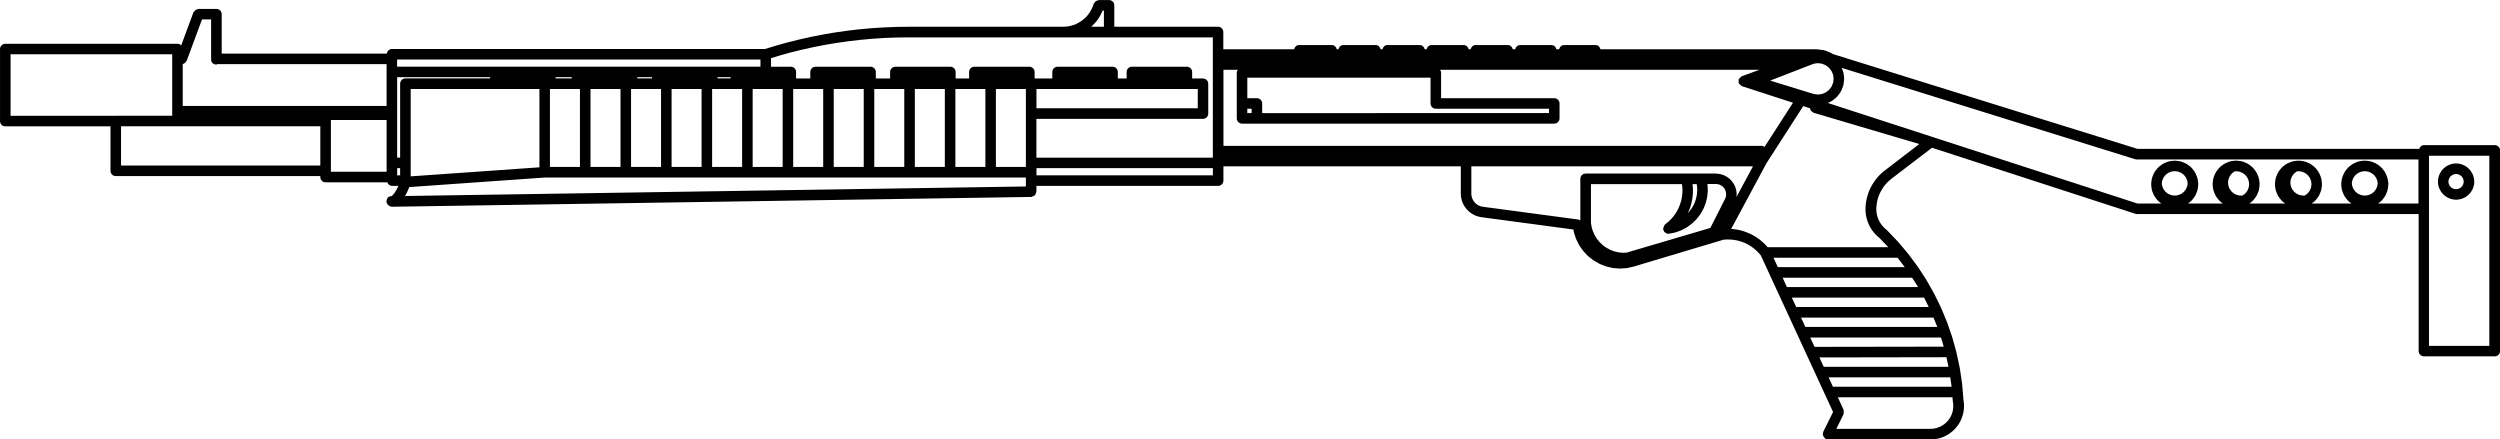 <svg xmlns="http://www.w3.org/2000/svg" xmlns:xlink="http://www.w3.org/1999/xlink" version="1.1" x="0px" y="0px" enable-background="new 0 0 100 100" xml:space="preserve" viewBox="3.56 42.43 94.85 16.67"><path d="M97.416,49.167c-0.001-0.01-0.011-0.015-0.014-0.023c-0.002-0.01,0.004-0.019,0-0.028l-0.05-0.119  c-0.004-0.009-0.015-0.011-0.02-0.019c-0.005-0.008-0.001-0.018-0.007-0.025l-0.078-0.102c-0.006-0.008-0.016-0.007-0.022-0.013  c-0.007-0.007-0.006-0.018-0.014-0.024l-0.102-0.078c-0.008-0.006-0.018-0.002-0.026-0.007c-0.008-0.004-0.01-0.015-0.019-0.019  l-0.118-0.049c-0.009-0.004-0.018,0.002-0.027,0c-0.009-0.002-0.014-0.012-0.023-0.014L96.77,48.63  c-0.01-0.001-0.017,0.007-0.026,0.007c-0.01,0-0.017-0.009-0.026-0.007l-0.127,0.017c-0.01,0.001-0.015,0.011-0.023,0.014  c-0.01,0.002-0.019-0.004-0.027,0l-0.118,0.049c-0.009,0.004-0.011,0.014-0.019,0.019s-0.018,0.001-0.025,0.007l-0.103,0.078  c-0.008,0.006-0.007,0.017-0.014,0.024s-0.019,0.006-0.024,0.014l-0.077,0.102c-0.006,0.007-0.002,0.017-0.007,0.025  c-0.005,0.008-0.015,0.009-0.019,0.018l-0.05,0.119c-0.004,0.01,0.002,0.019,0,0.028c-0.003,0.009-0.013,0.014-0.014,0.023  l-0.017,0.127c-0.001,0.01,0.007,0.017,0.007,0.026s-0.008,0.016-0.007,0.026l0.017,0.127c0.001,0.01,0.011,0.016,0.014,0.025  c0.002,0.009-0.004,0.018,0,0.026l0.05,0.118c0.005,0.01,0.015,0.015,0.021,0.024c0.004,0.006,0.001,0.014,0.005,0.019l0.077,0.102  c0.006,0.007,0.016,0.005,0.022,0.011c0.008,0.008,0.007,0.02,0.016,0.027l0.103,0.078c0.009,0.006,0.02,0.004,0.028,0.009  c0.007,0.004,0.008,0.013,0.016,0.016l0.118,0.049c0.014,0.006,0.027,0.006,0.042,0.008c0.003,0,0.005,0.005,0.009,0.005  l0.127,0.017c0.009,0.001,0.018,0.002,0.026,0.002s0.018-0.001,0.026-0.002l0.127-0.017c0.004,0,0.006-0.005,0.009-0.005  c0.015-0.002,0.028-0.002,0.042-0.008l0.118-0.049c0.008-0.003,0.009-0.012,0.016-0.016c0.01-0.005,0.021-0.003,0.029-0.01  l0.102-0.078c0.009-0.007,0.008-0.019,0.015-0.026c0.006-0.006,0.017-0.003,0.021-0.01l0.078-0.102  c0.004-0.005,0.002-0.013,0.005-0.019c0.007-0.01,0.017-0.015,0.021-0.025l0.05-0.118c0.004-0.009-0.002-0.018,0-0.026  c0.003-0.01,0.013-0.015,0.014-0.025l0.017-0.127c0.001-0.01-0.007-0.017-0.007-0.026s0.008-0.016,0.007-0.026L97.416,49.167z   M97.023,49.393l-0.03,0.072l-0.045,0.058l-0.062,0.047l-0.069,0.029l-0.074,0.01l-0.074-0.01l-0.07-0.029l-0.061-0.046  l-0.045-0.059l-0.03-0.072l-0.01-0.073l0.01-0.073l0.03-0.072l0.045-0.059l0.061-0.046l0.07-0.029l0.074-0.01l0.074,0.01  l0.069,0.029l0.062,0.047l0.045,0.058l0.03,0.072l0.01,0.073L97.023,49.393z"/><path d="M3.761,47.224h3.991v1.687c0,0.11,0.09,0.2,0.2,0.2h7.761v0.036c0,0.11,0.09,0.2,0.2,0.2h2.342  c0.029,0.074,0.088,0.134,0.173,0.134h0.247l-0.027,0.062l-0.041,0.08l-0.046,0.079l-0.035,0.051l-0.046,0.058l-0.032,0.034  l-0.026,0.021l-0.013,0.008h-0.007c-0.111,0.001-0.179,0.092-0.178,0.202c0.002,0.11,0.111,0.198,0.221,0.198  c0.001,0,0.002,0,0.002,0h0.001l24.238-0.372c0.026,0,0.045-0.02,0.068-0.029c0.024-0.011,0.053-0.013,0.07-0.031  c0.02-0.019,0.021-0.048,0.031-0.073c0.009-0.023,0.027-0.041,0.027-0.066v-0.221h6.895c0.11,0,0.2-0.09,0.2-0.2v-0.54h0.741h7.12  h1.145v1.052c0,0.003,0.003,0.005,0.004,0.008c0,0.003-0.003,0.005-0.003,0.008l0.007,0.084c0,0.005,0.006,0.008,0.006,0.013  c0.001,0.004-0.003,0.008-0.002,0.013l0.018,0.083c0.001,0.004,0.005,0.006,0.006,0.01s-0.002,0.007-0.001,0.011l0.026,0.08  c0.002,0.005,0.007,0.007,0.009,0.012c0.002,0.004-0.001,0.008,0.001,0.011l0.036,0.076c0.002,0.005,0.008,0.007,0.01,0.011  c0.002,0.003,0,0.006,0.002,0.009l0.045,0.071c0.002,0.003,0.008,0.002,0.01,0.005c0.004,0.005,0.001,0.011,0.005,0.015l0.054,0.065  c0.003,0.003,0.008,0.002,0.011,0.005c0.003,0.003,0.002,0.008,0.005,0.012l0.061,0.059c0.003,0.003,0.009,0.002,0.012,0.005  c0.004,0.003,0.003,0.008,0.007,0.011l0.067,0.051c0.004,0.003,0.009,0.002,0.014,0.004c0.003,0.003,0.003,0.008,0.007,0.01  l0.073,0.042c0.004,0.003,0.01,0.001,0.014,0.004c0.003,0.001,0.003,0.005,0.006,0.006l0.077,0.034  c0.006,0.002,0.012,0.002,0.019,0.004c0.002,0,0.003,0.004,0.006,0.004l0.081,0.023c0.007,0.002,0.013,0.002,0.02,0.004  c0.002,0,0.002,0.002,0.004,0.002l0.083,0.014c0.002,0,0.003,0,0.005,0l0.001,0.001l3.467,0.464l0.015,0.089  c0.001,0.006,0.007,0.009,0.008,0.014s-0.003,0.01-0.001,0.015l0.073,0.225c0.002,0.006,0.009,0.009,0.011,0.015  c0.002,0.004-0.001,0.009,0.001,0.013l0.105,0.212c0.003,0.006,0.009,0.008,0.012,0.013c0.003,0.004,0,0.009,0.003,0.012  l0.135,0.194c0.003,0.004,0.009,0.003,0.012,0.007c0.004,0.005,0.002,0.012,0.007,0.017l0.163,0.173  c0.004,0.004,0.01,0.002,0.014,0.006s0.004,0.01,0.008,0.014l0.186,0.146c0.005,0.004,0.012,0.003,0.017,0.006  s0.005,0.009,0.009,0.011l0.206,0.117c0.006,0.003,0.012,0.002,0.018,0.005c0.004,0.001,0.004,0.006,0.008,0.007l0.22,0.086  c0.008,0.004,0.016,0.003,0.023,0.005c0.002,0.001,0.003,0.004,0.006,0.005l0.23,0.052c0.009,0.002,0.018,0.002,0.025,0.003  c0.002,0,0.002,0.002,0.003,0.002l0.236,0.018c0.006,0,0.011,0.001,0.016,0.001s0.009-0.001,0.014-0.001l0.236-0.016  c0.001,0,0.002-0.002,0.003-0.002c0.009-0.001,0.018-0.001,0.026-0.003l0.23-0.052c0.001,0,0.002-0.002,0.003-0.002  c0.004,0,0.008,0,0.012-0.002l3.402-1.018l0.117-0.008l0.143,0.002l0.134,0.012l0.136,0.025l0.134,0.038l0.128,0.047l0.116,0.056  l0.12,0.07l0.111,0.079l0.104,0.089l0.102,0.102l0.071,0.084l0.338,0.734l0,0l0.349,0.756l0.349,0.756l0,0l0.349,0.756  c0,0.001,0,0.001,0.001,0.001l0.348,0.755l0.349,0.757c0,0,0,0,0,0.001l0.349,0.756l0.309,0.668l-0.374,0.756  c-0.008,0.015,0,0.03-0.003,0.047c-0.004,0.015-0.018,0.025-0.018,0.041c0,0.013,0.011,0.02,0.013,0.031  c0.004,0.026,0.014,0.045,0.028,0.068c0.014,0.022,0.026,0.039,0.049,0.055c0.009,0.008,0.011,0.02,0.021,0.025  c0.028,0.014,0.059,0.021,0.089,0.021h3.854c0.002,0,0.005,0,0.007-0.001l0.153-0.006c0.001,0,0.001,0.001,0.001,0.001  c0.001,0,0.002-0.001,0.004-0.001h0.003c0,0,0,0,0.001,0c0.01-0.001,0.021-0.001,0.03-0.003l0.159-0.031  c0.002,0,0.003-0.003,0.006-0.004c0.008-0.002,0.016-0.001,0.023-0.004l0.152-0.055c0.004-0.001,0.005-0.006,0.009-0.008  c0.006-0.002,0.013-0.001,0.019-0.004l0.143-0.078c0.004-0.002,0.004-0.007,0.008-0.01c0.006-0.003,0.013-0.002,0.018-0.006  l0.13-0.097c0.005-0.003,0.004-0.011,0.008-0.015c0.005-0.003,0.011-0.002,0.015-0.006l0.113-0.115  c0.005-0.005,0.003-0.012,0.007-0.017c0.003-0.004,0.01-0.003,0.013-0.007l0.095-0.132c0.002-0.003,0-0.008,0.003-0.011  c0.004-0.006,0.011-0.009,0.014-0.016l0.073-0.144c0.003-0.005-0.001-0.011,0.001-0.015c0.002-0.006,0.008-0.008,0.01-0.014  l0.051-0.154c0.002-0.004-0.002-0.008-0.001-0.014c0.002-0.006,0.008-0.008,0.009-0.015l0.027-0.159  c0.001-0.006-0.004-0.011-0.004-0.017c0.001-0.006,0.007-0.009,0.007-0.015l0.002-0.162c0-0.006-0.006-0.009-0.006-0.015  c0-0.005,0.005-0.009,0.004-0.015l-0.021-0.157l-0.024-0.298l0,0l-0.024-0.282c0-0.002-0.002-0.003-0.003-0.005  c0-0.003,0.002-0.005,0.002-0.008l-0.07-0.473v-0.001l-0.016-0.107c0-0.003-0.004-0.005-0.004-0.007  c-0.001-0.002,0.001-0.004,0.001-0.006l-0.122-0.576c0-0.002-0.002-0.002-0.003-0.004c0-0.002,0.002-0.004,0.001-0.006l-0.021-0.08  c0-0.001-0.001-0.001-0.001-0.002l-0.135-0.487c-0.001-0.002-0.003-0.003-0.004-0.005c0-0.002,0.002-0.004,0.001-0.007l-0.09-0.261  l-0.102-0.296c-0.001-0.003-0.004-0.003-0.005-0.006c-0.001-0.002,0.001-0.004,0-0.006l-0.19-0.46l0,0l-0.035-0.084  c-0.001-0.002-0.004-0.003-0.005-0.005c0-0.002,0.001-0.005,0-0.007l-0.259-0.528c-0.001-0.002-0.004-0.003-0.005-0.005  s0-0.004-0.001-0.006l-0.081-0.143v-0.001l-0.209-0.368c-0.001-0.002-0.004-0.002-0.005-0.004s0-0.005-0.001-0.008l-0.253-0.387  c0-0.001,0-0.001-0.001-0.001l-0.067-0.104c-0.001-0.002-0.005-0.002-0.006-0.004c-0.002-0.002-0.001-0.005-0.002-0.007  l-0.352-0.472c-0.001-0.002-0.004-0.002-0.005-0.004c-0.001-0.001,0-0.004-0.002-0.006l-0.15-0.178l-0.229-0.271  c-0.002-0.002-0.005-0.002-0.007-0.004c-0.001-0.002,0-0.004-0.002-0.006l-0.407-0.426c-0.003-0.004-0.009-0.002-0.012-0.005  s-0.002-0.009-0.006-0.011l-0.062-0.051l-0.062-0.061l-0.047-0.055l-0.053-0.069l-0.035-0.056l-0.04-0.076l-0.029-0.067  l-0.025-0.075l-0.02-0.077l-0.013-0.076l-0.007-0.077l-0.001-0.084l0.007-0.098l0.016-0.116l0.023-0.107l0.03-0.102l0.037-0.096  l0.046-0.098l0.06-0.107v0l0.055-0.084l0.065-0.083l0.074-0.083l0.077-0.074l0.092-0.076l1.531-1.171l7.717,2.506  c0.021,0.007,0.041,0.01,0.062,0.01h10.685v5.198c0,0.11,0.09,0.2,0.2,0.2h2.689c0.11,0,0.2-0.09,0.2-0.2v-7.613  c0-0.11-0.09-0.2-0.2-0.2h-2.689c-0.088,0-0.149,0.063-0.176,0.142H84.66l-11.556-3.597l-0.007-0.006  c-0.01-0.009-0.023-0.005-0.035-0.011c-0.009-0.005-0.011-0.017-0.021-0.021l-0.227-0.096c-0.011-0.004-0.021,0.002-0.032,0  c-0.009-0.003-0.014-0.013-0.023-0.014l-0.243-0.032c-0.005,0-0.008,0.003-0.013,0.003c-0.006,0-0.009-0.005-0.014-0.005h-1.041  h-7.166c-0.021-0.088-0.089-0.16-0.184-0.16h-1.201c-0.095,0-0.163,0.072-0.184,0.16H62.61c-0.021-0.088-0.089-0.16-0.184-0.16  h-1.197c-0.095,0-0.163,0.072-0.184,0.16h-0.09c-0.021-0.088-0.089-0.16-0.184-0.16h-1.231c-0.095,0-0.163,0.072-0.184,0.16h-0.075  c-0.021-0.088-0.089-0.16-0.184-0.16h-1.226c-0.095,0-0.163,0.072-0.184,0.16h-0.073c-0.021-0.088-0.089-0.16-0.184-0.16h-1.236  c-0.095,0-0.163,0.072-0.184,0.16h-0.069c-0.021-0.088-0.089-0.16-0.184-0.16h-1.233c-0.095,0-0.163,0.072-0.184,0.16h-0.062  c-0.021-0.088-0.089-0.16-0.184-0.16h-1.252c-0.095,0-0.163,0.072-0.184,0.16h-2.685v-0.656c0-0.11-0.09-0.2-0.2-0.2h-3.936v-0.812  c0-0.11-0.09-0.2-0.2-0.2h-0.391c-0.017,0-0.026,0.014-0.042,0.017c-0.026,0.006-0.048,0.013-0.07,0.029  c-0.021,0.015-0.032,0.032-0.046,0.054c-0.009,0.013-0.025,0.019-0.03,0.034l-0.046,0.133l-0.056,0.114l-0.065,0.108l-0.087,0.112  l-0.08,0.083l-0.104,0.087l-0.11,0.073l-0.113,0.06l-0.118,0.046l-0.126,0.035l-0.126,0.021L43.9,43.445h-5.875  c-0.001,0-0.002,0-0.003,0l-0.459,0.006c-0.001,0-0.002,0.001-0.003,0.001s-0.001,0-0.002,0l-0.458,0.018  c-0.001,0-0.001,0.001-0.002,0.001s-0.002-0.001-0.003-0.001l-0.457,0.029c-0.001,0-0.002,0.001-0.003,0.001  s-0.002-0.001-0.003-0.001l-0.456,0.042c-0.001,0-0.001,0.001-0.002,0.001c-0.001,0-0.002-0.001-0.003-0.001l-0.455,0.053  c-0.001,0-0.001,0.001-0.002,0.001c-0.001,0-0.002,0-0.003,0l-0.454,0.064c-0.001,0-0.002,0.001-0.003,0.001s-0.001,0-0.002,0  l-0.452,0.076c-0.001,0-0.001,0.001-0.002,0.001s-0.002-0.001-0.003,0l-0.449,0.088c-0.001,0-0.001,0.001-0.002,0.001  c-0.002,0-0.003-0.001-0.004,0l-0.447,0.1c-0.001,0-0.001,0.001-0.002,0.001c-0.001,0-0.001,0-0.002,0l-0.445,0.111  c-0.001,0-0.001,0.001-0.002,0.001s-0.003-0.001-0.004,0l-0.441,0.123c-0.001,0-0.001,0.001-0.002,0.002  c-0.001,0-0.002-0.001-0.003,0l-0.409,0.125H18.428c-0.101,0-0.176,0.078-0.189,0.175h-6.268v-1.496c0-0.11-0.09-0.2-0.2-0.2h-0.686  c-0.016,0-0.025,0.013-0.04,0.017c-0.025,0.006-0.045,0.013-0.066,0.028c-0.023,0.016-0.037,0.032-0.052,0.056  c-0.009,0.012-0.024,0.017-0.029,0.031l-0.463,1.251c-0.036-0.037-0.086-0.06-0.142-0.06H3.761c-0.11,0-0.2,0.09-0.2,0.2v2.735  C3.561,47.134,3.65,47.224,3.761,47.224z M95.716,50.354v-2.015h2.289v7.213h-2.289V50.354z M69.041,49.889l-0.017,0.056  l-0.573,1.133l-3.184,0.938l-0.147,0.004l-0.165-0.019l-0.159-0.037l-0.153-0.061l-0.146-0.079l-0.127-0.093l-0.124-0.117  l-0.104-0.131l-0.083-0.134l-0.067-0.153l-0.046-0.154l-0.025-0.159v-1.468h3.453l0.017,0.162v0.157l-0.015,0.154l-0.031,0.157  L67.295,50.2l-0.056,0.136l-0.079,0.146l-0.087,0.13l-0.1,0.119l-0.106,0.105l-0.137,0.109c-0.009,0.008-0.008,0.021-0.016,0.028  c-0.018,0.021-0.025,0.04-0.034,0.065c-0.009,0.024-0.016,0.045-0.015,0.071c0.001,0.011-0.008,0.021-0.006,0.031  c0.004,0.021,0.021,0.032,0.03,0.05c0.006,0.012,0.002,0.025,0.011,0.036c0.004,0.005,0.012,0.003,0.016,0.008  c0.037,0.038,0.084,0.066,0.14,0.066c0.013,0,0.026-0.001,0.04-0.005l0.209-0.042c0.002-0.001,0.003-0.003,0.005-0.003  c0.008-0.002,0.015-0.002,0.022-0.004l0.201-0.072c0.004-0.001,0.004-0.006,0.008-0.007c0.006-0.003,0.013-0.002,0.019-0.005  l0.188-0.1c0.004-0.003,0.005-0.008,0.009-0.011c0.005-0.003,0.011-0.002,0.016-0.005l0.172-0.127  c0.004-0.002,0.004-0.009,0.008-0.012c0.004-0.004,0.01-0.002,0.014-0.006l0.152-0.148c0.004-0.005,0.003-0.012,0.007-0.016  c0.003-0.004,0.01-0.002,0.013-0.006l0.13-0.17c0.004-0.005,0.001-0.012,0.005-0.017c0.002-0.004,0.009-0.003,0.011-0.007  l0.104-0.186c0.003-0.004-0.001-0.009,0.002-0.014c0.002-0.005,0.008-0.007,0.01-0.013l0.076-0.199c0.002-0.004-0.002-0.009,0-0.013  c0.002-0.006,0.008-0.009,0.009-0.015l0.047-0.208c0.001-0.005-0.003-0.01-0.003-0.015c0.001-0.005,0.007-0.008,0.007-0.014  l0.017-0.213c0-0.005-0.005-0.009-0.005-0.015c0-0.005,0.005-0.008,0.005-0.014l-0.014-0.208h0.313l0.068,0.005l0.062,0.015  l0.059,0.026l0.052,0.033l0.048,0.042l0.042,0.051l0.029,0.052l0.022,0.061l0.012,0.061l0.003,0.069L69.041,49.889z M67.728,50.143  c0.001-0.004,0.005-0.006,0.006-0.01l0.035-0.174c0.001-0.004-0.003-0.007-0.002-0.011c0-0.004,0.005-0.006,0.005-0.01l0.017-0.176  c0-0.003-0.003-0.006-0.003-0.009c0-0.004,0.004-0.006,0.004-0.009v-0.177c0-0.004-0.004-0.006-0.004-0.01s0.003-0.007,0.003-0.011  l-0.014-0.129h0.159l0.008,0.041l0.012,0.178l-0.015,0.184l-0.042,0.186l-0.062,0.164l-0.093,0.166l-0.114,0.148l-0.032,0.032  c0-0.001,0-0.002,0-0.002c0.002-0.004,0.006-0.006,0.008-0.01l0.067-0.163c0.001-0.003-0.001-0.005,0-0.008  c0.002-0.004,0.006-0.006,0.007-0.01l0.052-0.169C67.729,50.148,67.727,50.146,67.728,50.143z M69.227,49.264  c-0.005-0.004-0.003-0.011-0.008-0.015l-0.071-0.063c-0.005-0.004-0.012-0.002-0.017-0.006c-0.005-0.003-0.005-0.011-0.01-0.014  l-0.081-0.051c-0.005-0.003-0.011,0-0.016-0.003s-0.006-0.009-0.012-0.012l-0.088-0.038c-0.006-0.002-0.012,0.001-0.018,0  s-0.009-0.009-0.015-0.01L68.8,49.029c-0.006-0.001-0.011,0.003-0.016,0.002c-0.006-0.001-0.009-0.007-0.015-0.007l-0.096-0.008  c-0.004,0-0.005,0.002-0.009,0.002c-0.003,0-0.005-0.003-0.008-0.003h-0.561h-0.562h-3.815c-0.11,0-0.2,0.09-0.2,0.2v1.576  c-0.008-0.005-0.019-0.004-0.026-0.007c-0.016-0.006-0.024-0.021-0.042-0.024l-3.612-0.483l-0.065-0.011l-0.057-0.017l-0.055-0.023  l-0.055-0.031l-0.048-0.037l-0.041-0.04l-0.04-0.049l-0.03-0.047l-0.025-0.054L59.399,49.9l-0.011-0.051l-0.005-0.061v-1.048h10.685  l-0.627,1.167l0.006-0.048c0.001-0.005-0.004-0.009-0.004-0.015s0.006-0.01,0.006-0.016l-0.003-0.096  c0-0.006-0.007-0.01-0.007-0.016c-0.001-0.005,0.004-0.01,0.003-0.016l-0.019-0.094c-0.001-0.006-0.008-0.008-0.01-0.014  c-0.001-0.006,0.003-0.011,0.001-0.017l-0.033-0.089c-0.002-0.006-0.01-0.007-0.013-0.013c-0.002-0.005,0.001-0.012-0.002-0.017  l-0.048-0.083c-0.003-0.005-0.01-0.005-0.013-0.01c-0.004-0.005-0.001-0.012-0.005-0.016l-0.061-0.075  C69.237,49.268,69.23,49.269,69.227,49.264z M77.636,57.502l0.01,0.121c0,0.002,0.002,0.003,0.002,0.005  c0.001,0.002-0.001,0.003-0.001,0.005l0.02,0.145l-0.002,0.134l-0.022,0.133l-0.038,0.115l-0.064,0.127l-0.073,0.103l-0.092,0.093  l-0.11,0.083l-0.11,0.059l-0.127,0.046l-0.129,0.024l-0.137,0.006c-0.001,0-0.001,0-0.001,0h-3.532l0.273-0.553  c0.002-0.004-0.001-0.008,0.001-0.012c0.01-0.022,0.003-0.046,0.004-0.07c0.001-0.027,0.008-0.054-0.003-0.079  c-0.001-0.004,0.002-0.008,0-0.011l-0.218-0.473H77.636z M77.552,56.746l0.045,0.303c0,0,0,0,0,0.001l0.005,0.052h-4.501  l-0.164-0.355H77.552z M77.485,56.346h-4.733l-0.164-0.355l4.82-0.008L77.485,56.346z M77.198,55.234l0.043,0.125  c0,0,0,0,0.001,0.001l0.061,0.222l-4.899,0.008l-0.164-0.355H77.198z M76.915,54.479l0.135,0.324l0.011,0.031h-5.006l-0.164-0.355  H76.915z M76.558,53.722l0.018,0.031l0.159,0.325h-5.028l-0.164-0.356H76.558z M76.104,52.965l0.193,0.297c0,0,0,0,0,0.001  l0.034,0.059h-4.974l-0.164-0.356H76.104z M75.639,52.316l0.186,0.248h-4.815l-0.164-0.355h4.704L75.639,52.316z M75.073,48.896  c-0.001,0.001-0.001,0.002-0.001,0.002c-0.002,0.001-0.004,0-0.005,0.001l-0.096,0.079c-0.003,0.002-0.002,0.005-0.004,0.008  c-0.003,0.002-0.006,0.001-0.008,0.003l-0.089,0.085c-0.002,0.002-0.001,0.005-0.003,0.007s-0.005,0.001-0.007,0.003l-0.083,0.092  c-0.002,0.002-0.001,0.005-0.003,0.007c-0.001,0.002-0.004,0.002-0.006,0.004l-0.076,0.098c-0.002,0.002-0.001,0.006-0.002,0.009  c-0.002,0.002-0.006,0.002-0.008,0.005l-0.067,0.103c-0.001,0.002,0,0.004-0.001,0.006c-0.002,0.003-0.006,0.003-0.007,0.005  l-0.061,0.108c-0.001,0.002,0,0.005-0.001,0.008c-0.001,0.002-0.004,0.002-0.005,0.004l-0.053,0.112  c-0.001,0.003,0.001,0.006,0,0.009c-0.002,0.002-0.005,0.003-0.006,0.006l-0.044,0.116c-0.001,0.003,0.001,0.005,0,0.008  s-0.004,0.003-0.005,0.006l-0.035,0.119c-0.001,0.002,0.001,0.005,0.001,0.007c-0.001,0.003-0.004,0.004-0.005,0.007l-0.026,0.121  c-0.001,0.003,0.002,0.005,0.002,0.008c-0.001,0.003-0.005,0.004-0.005,0.007l-0.017,0.123c0,0.003,0.002,0.004,0.002,0.007  s-0.003,0.003-0.003,0.006l-0.009,0.123c0,0.003,0.003,0.005,0.003,0.008c-0.001,0.003-0.004,0.005-0.004,0.008l0.001,0.094  c0,0.003,0.003,0.005,0.004,0.008c0,0.003-0.003,0.005-0.003,0.008l0.009,0.093c0,0.004,0.003,0.005,0.004,0.008  c0,0.003-0.002,0.005-0.002,0.008l0.016,0.092c0,0.003,0.004,0.004,0.004,0.007c0.001,0.003-0.002,0.005-0.001,0.008l0.022,0.091  c0.001,0.004,0.004,0.005,0.006,0.008c0,0.004-0.002,0.006-0.001,0.009l0.03,0.089c0.001,0.003,0.005,0.005,0.006,0.008  c0.001,0.002-0.001,0.004,0,0.007l0.037,0.087c0.001,0.003,0.005,0.004,0.006,0.007s0,0.005,0.001,0.007l0.044,0.084  c0.002,0.002,0.005,0.004,0.007,0.007c0.001,0.001,0,0.004,0.001,0.005l0.05,0.08c0.001,0.002,0.005,0.001,0.006,0.003  c0.002,0.003,0.001,0.007,0.003,0.011l0.057,0.074c0.002,0.003,0.005,0.002,0.007,0.004s0.001,0.006,0.003,0.008l0.062,0.07  c0.002,0.003,0.005,0.002,0.007,0.004c0.003,0.002,0.002,0.006,0.004,0.008l0.067,0.066c0.003,0.002,0.006,0.001,0.009,0.003  c0.002,0.002,0.002,0.005,0.004,0.007l0.062,0.052l0.336,0.351h-4.58l-0.038-0.045c-0.002-0.003-0.006-0.002-0.008-0.005  s-0.001-0.007-0.004-0.009l-0.108-0.109c-0.002-0.002-0.006-0.001-0.008-0.003s-0.002-0.005-0.004-0.007l-0.117-0.1  c-0.003-0.003-0.007-0.002-0.01-0.004c-0.002-0.002-0.002-0.006-0.005-0.008l-0.126-0.089c-0.003-0.002-0.006,0-0.009-0.002  s-0.003-0.006-0.006-0.007l-0.132-0.078c-0.003-0.001-0.006,0.001-0.009-0.001c-0.003-0.001-0.003-0.005-0.006-0.006l-0.139-0.066  c-0.003-0.001-0.006,0.001-0.009-0.001c-0.004-0.001-0.005-0.005-0.008-0.006l-0.145-0.055c-0.003,0-0.006,0.002-0.009,0.001  s-0.004-0.005-0.007-0.006l-0.147-0.041c-0.003-0.001-0.006,0.002-0.009,0.001c-0.003,0-0.005-0.004-0.008-0.005l-0.151-0.028  c-0.003,0-0.006,0.002-0.009,0.002c-0.004,0-0.006-0.004-0.009-0.004l-0.142-0.014l1.332-2.48c0,0,0-0.001,0-0.001l1.402-2.179  l0.254,0.083c0.001,0.009,0.008,0.015,0.01,0.024c0.006,0.025,0.011,0.046,0.026,0.067s0.035,0.033,0.058,0.046  c0.016,0.009,0.022,0.027,0.04,0.032l4.014,1.188L75.073,48.896z M86.545,49.487l-0.048,0.117l-0.08,0.104l-0.102,0.078  l-0.119,0.049l-0.127,0.017l-0.127-0.017l-0.119-0.049l-0.102-0.078l-0.079-0.103l-0.051-0.12l-0.013-0.097l0.013-0.097l0.051-0.121  l0.077-0.101l0.104-0.08l0.119-0.05l0.127-0.016l0.127,0.016l0.119,0.05l0.104,0.08l0.078,0.101l0.048,0.118l0.014,0.099  L86.545,49.487z M88.875,49.547l-0.048,0.118l-0.078,0.102l-0.103,0.078l-0.062,0.008l-0.127-0.017l-0.119-0.049l-0.102-0.078  l-0.08-0.104l-0.048-0.117l-0.018-0.128l0.018-0.128l0.048-0.117l0.08-0.104l0.1-0.077l0.062-0.008l0.128,0.016l0.119,0.05  l0.104,0.079l0.078,0.102l0.048,0.118l0.018,0.128L88.875,49.547z M91.24,49.547l-0.048,0.118l-0.078,0.101l-0.102,0.078  l-0.062,0.008l-0.127-0.017l-0.119-0.049l-0.102-0.078l-0.079-0.103l-0.051-0.12l-0.017-0.126l0.017-0.126l0.051-0.12l0.079-0.103  l0.1-0.077l0.062-0.008l0.127,0.016l0.119,0.05l0.104,0.08l0.078,0.101l0.048,0.118l0.018,0.128L91.24,49.547z M93.756,49.487  l-0.048,0.117l-0.08,0.104l-0.102,0.078l-0.119,0.049l-0.127,0.017l-0.128-0.017l-0.119-0.049l-0.102-0.078l-0.08-0.104  l-0.048-0.117l-0.014-0.099l0.014-0.099l0.048-0.118l0.078-0.102l0.104-0.079l0.119-0.05l0.128-0.016l0.127,0.016l0.119,0.05  l0.104,0.079l0.078,0.102l0.048,0.118l0.014,0.099L93.756,49.487z M73.238,46.111c0.006-0.006,0.017-0.004,0.021-0.011l0.126-0.166  c0.005-0.006,0.002-0.014,0.005-0.02c0.007-0.01,0.018-0.015,0.021-0.026l0.078-0.193c0.004-0.009-0.002-0.018,0-0.026  c0.002-0.009,0.012-0.015,0.013-0.024l0.025-0.207c0.001-0.009-0.007-0.016-0.007-0.025s0.008-0.017,0.007-0.026L73.5,45.181  c-0.001-0.01-0.012-0.016-0.015-0.025c-0.002-0.009,0.004-0.017,0-0.026l-0.054-0.126l11.14,3.468c0.02,0.006,0.04,0.009,0.06,0.009  h10.685v1.672h-1.533l0.11-0.084c0.009-0.006,0.008-0.019,0.016-0.026c0.006-0.006,0.016-0.003,0.021-0.011l0.11-0.144  c0.005-0.006,0.002-0.014,0.006-0.021c0.006-0.009,0.017-0.015,0.021-0.025l0.069-0.168c0.003-0.008-0.002-0.016,0-0.025  c0.003-0.01,0.013-0.015,0.014-0.025l0.023-0.18c0.001-0.005-0.004-0.008-0.003-0.013c0-0.005,0.005-0.008,0.005-0.013v-0.06  c0-0.009-0.008-0.014-0.009-0.022l-0.017-0.124c-0.001-0.01-0.011-0.015-0.014-0.024c-0.002-0.009,0.004-0.017,0-0.026l-0.069-0.168  c-0.004-0.009-0.015-0.011-0.02-0.019c-0.004-0.008-0.001-0.019-0.007-0.027l-0.11-0.144c-0.006-0.008-0.017-0.007-0.023-0.013  c-0.007-0.007-0.006-0.018-0.014-0.024l-0.145-0.11c-0.008-0.006-0.018-0.002-0.025-0.007s-0.01-0.015-0.019-0.019l-0.167-0.07  c-0.01-0.004-0.019,0.002-0.028,0c-0.009-0.003-0.014-0.013-0.023-0.014l-0.18-0.023c-0.009-0.001-0.017,0.007-0.025,0.007  s-0.017-0.008-0.025-0.007l-0.181,0.023c-0.01,0.001-0.015,0.011-0.023,0.014c-0.01,0.002-0.019-0.004-0.028,0l-0.167,0.07  c-0.009,0.003-0.011,0.014-0.019,0.019s-0.018,0.001-0.025,0.007l-0.145,0.11c-0.008,0.006-0.007,0.017-0.014,0.023  s-0.018,0.006-0.023,0.014l-0.11,0.144c-0.006,0.008-0.002,0.018-0.007,0.027c-0.005,0.008-0.016,0.01-0.02,0.019l-0.069,0.168  c-0.004,0.009,0.002,0.017,0,0.026c-0.003,0.01-0.013,0.015-0.014,0.024l-0.02,0.15l-0.004,0.03  c-0.001,0.007,0.005,0.011,0.005,0.018c0,0.002-0.001,0.003-0.001,0.004l0.001,0.01c0.001,0.007-0.006,0.012-0.005,0.02l0.023,0.18  c0.001,0.01,0.011,0.016,0.014,0.025c0.002,0.009-0.003,0.017,0,0.025l0.069,0.168c0.004,0.011,0.015,0.016,0.021,0.025  c0.004,0.006,0.001,0.014,0.006,0.021l0.11,0.144c0.005,0.007,0.016,0.004,0.021,0.011c0.008,0.008,0.007,0.02,0.016,0.026  l0.11,0.084h-1.51l0.11-0.085c0.009-0.007,0.008-0.019,0.015-0.026c0.006-0.006,0.017-0.003,0.021-0.01l0.11-0.144  c0.005-0.006,0.002-0.014,0.006-0.021c0.006-0.009,0.017-0.015,0.021-0.025l0.069-0.168c0.003-0.008-0.002-0.016,0-0.024  c0.003-0.01,0.013-0.015,0.014-0.025l0.024-0.18c0.001-0.01-0.007-0.017-0.007-0.027s0.008-0.017,0.007-0.027l-0.024-0.18  c-0.001-0.01-0.011-0.015-0.014-0.024c-0.002-0.009,0.003-0.017,0-0.025l-0.069-0.168c-0.004-0.009-0.015-0.011-0.02-0.019  c-0.004-0.009-0.001-0.019-0.007-0.027l-0.11-0.144c-0.006-0.007-0.016-0.006-0.022-0.013s-0.006-0.018-0.014-0.023l-0.144-0.11  c-0.008-0.006-0.018-0.002-0.026-0.007c-0.008-0.005-0.01-0.016-0.019-0.019l-0.168-0.07c-0.01-0.004-0.019,0.002-0.028,0  c-0.009-0.003-0.014-0.013-0.023-0.014l-0.18-0.023c-0.009-0.001-0.016,0.007-0.025,0.007s-0.016-0.008-0.025-0.007l-0.118,0.015v0  c-0.001,0-0.001,0-0.001,0l-0.062,0.008c-0.01,0.001-0.014,0.011-0.023,0.014c-0.009,0.002-0.018-0.004-0.027,0l-0.168,0.07  c-0.009,0.003-0.011,0.014-0.019,0.019c-0.009,0.005-0.019,0.001-0.026,0.007l-0.144,0.11c-0.008,0.006-0.007,0.017-0.014,0.023  s-0.017,0.006-0.022,0.013l-0.11,0.144c-0.006,0.008-0.003,0.018-0.007,0.027c-0.005,0.008-0.016,0.01-0.02,0.019l-0.069,0.168  c-0.003,0.008,0.002,0.016,0,0.025c-0.003,0.009-0.013,0.014-0.014,0.024l-0.024,0.18c-0.001,0.01,0.007,0.017,0.007,0.027  s-0.008,0.017-0.007,0.027l0.024,0.18c0.001,0.01,0.011,0.016,0.014,0.025c0.002,0.008-0.003,0.016,0,0.024l0.069,0.168  c0.004,0.011,0.015,0.016,0.021,0.025c0.004,0.006,0.001,0.014,0.006,0.021l0.11,0.144c0.005,0.007,0.016,0.004,0.021,0.01  c0.007,0.008,0.006,0.02,0.015,0.026l0.11,0.085h-1.36l0.11-0.084c0.009-0.006,0.008-0.019,0.016-0.026  c0.006-0.006,0.016-0.003,0.021-0.011l0.11-0.144c0.005-0.006,0.002-0.014,0.006-0.021c0.006-0.009,0.017-0.015,0.021-0.025  l0.069-0.168c0.003-0.008-0.002-0.016,0-0.025c0.003-0.01,0.013-0.015,0.014-0.025l0.023-0.18c0.001-0.01-0.007-0.017-0.007-0.026  s0.008-0.016,0.007-0.026l-0.023-0.18c-0.001-0.009-0.011-0.014-0.014-0.022c-0.002-0.009,0.004-0.019,0-0.028l-0.069-0.168  c-0.004-0.009-0.015-0.011-0.02-0.019c-0.004-0.009-0.001-0.019-0.007-0.027l-0.11-0.144c-0.006-0.008-0.017-0.007-0.023-0.013  c-0.007-0.007-0.006-0.018-0.014-0.024l-0.145-0.11c-0.008-0.006-0.018-0.002-0.025-0.007s-0.01-0.015-0.019-0.019l-0.167-0.07  c-0.01-0.004-0.019,0.002-0.028,0c-0.009-0.003-0.014-0.013-0.023-0.014l-0.181-0.023c-0.009-0.001-0.016,0.007-0.025,0.007  s-0.015-0.008-0.025-0.007l-0.117,0.015v0c-0.001,0-0.001,0-0.001,0l-0.062,0.008c-0.01,0.001-0.015,0.011-0.023,0.014  c-0.009,0.002-0.019-0.004-0.027,0l-0.167,0.07c-0.009,0.003-0.011,0.014-0.019,0.019s-0.018,0.001-0.025,0.007l-0.145,0.11  c-0.008,0.006-0.007,0.017-0.014,0.023s-0.018,0.006-0.023,0.014l-0.11,0.144c-0.006,0.008-0.002,0.018-0.007,0.027  c-0.005,0.008-0.016,0.01-0.02,0.019l-0.069,0.168c-0.004,0.009,0.002,0.018,0,0.027c-0.003,0.009-0.013,0.014-0.014,0.023  l-0.023,0.18c-0.001,0.01,0.007,0.017,0.007,0.026s-0.008,0.016-0.007,0.026l0.023,0.18c0.001,0.01,0.011,0.016,0.014,0.025  c0.002,0.009-0.003,0.017,0,0.025l0.069,0.168c0.004,0.011,0.015,0.016,0.021,0.025c0.004,0.006,0.001,0.014,0.006,0.021l0.11,0.144  c0.005,0.007,0.016,0.004,0.021,0.011c0.008,0.008,0.007,0.02,0.016,0.026l0.11,0.084h-1.324l0.11-0.085  c0.009-0.007,0.008-0.019,0.015-0.026c0.006-0.006,0.017-0.003,0.021-0.01l0.11-0.144c0.005-0.006,0.002-0.014,0.006-0.021  c0.006-0.009,0.017-0.015,0.021-0.025l0.069-0.168c0.003-0.008-0.002-0.016,0-0.024c0.003-0.01,0.013-0.015,0.014-0.025l0.024-0.18  c0.001-0.007-0.006-0.013-0.005-0.02l0.001-0.01c0-0.001-0.001-0.002-0.001-0.004c0-0.007,0.006-0.012,0.005-0.019l-0.004-0.03  c0,0,0,0,0,0s0,0,0-0.001l-0.021-0.15c-0.001-0.01-0.011-0.015-0.014-0.024c-0.002-0.008,0.003-0.016,0-0.024l-0.069-0.168  c-0.004-0.009-0.015-0.011-0.02-0.019c-0.004-0.009-0.001-0.019-0.007-0.027l-0.11-0.144c-0.006-0.007-0.016-0.006-0.022-0.013  s-0.006-0.018-0.014-0.023l-0.144-0.11c-0.008-0.006-0.018-0.002-0.026-0.007c-0.008-0.005-0.01-0.016-0.019-0.019l-0.168-0.07  c-0.01-0.004-0.019,0.002-0.028,0c-0.009-0.003-0.014-0.013-0.023-0.014l-0.18-0.023c-0.01-0.001-0.017,0.007-0.025,0.007  s-0.016-0.008-0.025-0.007l-0.18,0.023c-0.01,0.001-0.015,0.011-0.023,0.014c-0.01,0.002-0.019-0.004-0.028,0l-0.168,0.07  c-0.009,0.003-0.011,0.014-0.019,0.019c-0.009,0.004-0.019,0.001-0.026,0.007l-0.144,0.11c-0.008,0.006-0.007,0.017-0.014,0.023  c-0.006,0.007-0.017,0.006-0.022,0.013l-0.11,0.144c-0.006,0.007-0.002,0.017-0.007,0.025s-0.016,0.01-0.02,0.02l-0.07,0.168  c-0.004,0.009,0.002,0.018,0,0.028c-0.003,0.009-0.013,0.014-0.014,0.023l-0.02,0.15l-0.004,0.03  c-0.001,0.007,0.005,0.011,0.005,0.018c0,0.002-0.001,0.003-0.001,0.004l0.001,0.01c0.001,0.007-0.006,0.012-0.005,0.02l0.023,0.18  c0.001,0.01,0.011,0.016,0.014,0.025c0.002,0.009-0.004,0.018,0,0.026l0.07,0.168c0.005,0.011,0.015,0.016,0.021,0.025  c0.003,0.006,0,0.014,0.005,0.02l0.11,0.144c0.005,0.007,0.016,0.004,0.021,0.01c0.007,0.008,0.006,0.02,0.015,0.026l0.11,0.085  h-0.904l-7.785-2.528l-3.968-1.289l0.105-0.045c0.008-0.003,0.009-0.012,0.017-0.017c0.009-0.005,0.02-0.003,0.028-0.01l0.164-0.128  C73.232,46.131,73.231,46.119,73.238,46.111z M72.371,44.848l0.158-0.022l0.152,0.019l0.146,0.06l0.122,0.092l0.097,0.125  l0.061,0.14l0.021,0.157l-0.02,0.151l-0.059,0.146l-0.094,0.123l-0.123,0.096l-0.143,0.061l-0.153,0.021l-0.166-0.021l-1.65-0.508  L72.371,44.848z M50.883,45.377h6.952v0.979c0,0.11,0.09,0.2,0.2,0.2h4.294v0.165H51.447v-0.365c0-0.11-0.09-0.2-0.2-0.2h-0.364  V45.377z M50.883,46.556h0.164v0.165h-0.164V46.556z M49.978,45.079h0.546c-0.02,0.03-0.041,0.06-0.041,0.098v1.179v0.565  c0,0.11,0.09,0.2,0.2,0.2h0.564h11.282c0.11,0,0.2-0.09,0.2-0.2v-0.565c0-0.11-0.09-0.2-0.2-0.2h-4.294v-0.979  c0-0.038-0.022-0.067-0.04-0.098h12.117l-0.667,0.242c-0.005,0.001-0.005,0.007-0.01,0.009c-0.024,0.011-0.037,0.032-0.056,0.052  c-0.018,0.019-0.038,0.032-0.048,0.056c-0.002,0.004-0.007,0.006-0.009,0.01c-0.008,0.024,0.004,0.045,0.006,0.069  c0,0.021-0.011,0.04-0.003,0.061c0.002,0.004,0.006,0.006,0.008,0.011c0.006,0.013,0.017,0.021,0.025,0.032  c0.021,0.028,0.044,0.05,0.075,0.064c0.008,0.003,0.01,0.013,0.018,0.015l1.935,0.628l-1.08,1.678  c-0.032-0.021-0.063-0.043-0.104-0.043H49.978V45.079z M42.482,49.281v0.224l-23.555,0.361l0.025-0.044  c0.001-0.001,0-0.003,0.001-0.005s0.003-0.002,0.004-0.004l0.046-0.089c0.001-0.002,0-0.004,0-0.005  c0.002-0.002,0.004-0.003,0.005-0.005l0.042-0.095c0-0.001,0-0.001,0-0.002c0.001-0.002,0.003-0.003,0.004-0.005l0.033-0.084  l5.145-0.362h1.531h1.538h1.538h1.538h1.538h1.538h1.538h1.538h1.538h1.538h1.538h1.338V49.281z M19.142,49.121v-0.511v-2.804h4.884  v2.972L19.142,49.121z M25.563,45.806v2.958h-1.138v-2.958H25.563z M24.64,45.405v-0.046h0.612v0.046H24.64z M25.964,48.764v-2.958  h1.138v2.958H25.964z M28.64,45.806v2.958h-1.138v-2.958H28.64z M27.738,45.405v-0.046h0.56v0.046H27.738z M29.04,48.764v-2.958  h1.138v2.958H29.04z M31.716,45.806v2.958h-1.138v-2.958H31.716z M30.783,45.405v-0.046h0.494v0.046H30.783z M33.654,48.764v-2.958  h1.138v2.958H33.654z M35.192,48.764v-2.958h1.138v2.958H35.192z M36.73,48.764v-2.958h1.138v2.958H36.73z M38.269,48.764v-2.958  h1.138v2.958H38.269z M39.807,48.764v-2.958h1.138v2.958H39.807z M42.482,46.737v1.873v0.154h-1.138v-2.958h1.138V46.737z   M49.577,49.081h-6.694v-0.117V48.81h6.694V49.081z M44.989,43.42c0.003-0.003,0.003-0.008,0.006-0.011  c0.002-0.002,0.007-0.001,0.009-0.004l0.104-0.108c0.003-0.003,0.002-0.007,0.004-0.01c0.003-0.003,0.008-0.002,0.011-0.005  l0.093-0.119c0.003-0.004,0.001-0.01,0.004-0.015c0.002-0.003,0.007-0.001,0.009-0.005l0.078-0.129c0.002-0.002,0-0.005,0.001-0.008  c0.002-0.003,0.006-0.005,0.008-0.008l0.065-0.136c0.002-0.003-0.001-0.007,0.001-0.01c0.001-0.004,0.006-0.006,0.008-0.011  l0.003-0.008h0.049v0.612H44.96L44.989,43.42z M32.812,44.636l0.293-0.089l0.44-0.123l0.001,0l0.431-0.107c0.002,0,0.003,0,0.004,0  l0.447-0.1v0l0.438-0.085l0.445-0.075c0.001,0,0.001,0,0.002,0l0.454-0.064l0.448-0.052l0.449-0.041l0.455-0.029v0l0.445-0.017  c0.001,0,0.002,0,0.003,0l0.459-0.006h5.873h1.74h3.936v0.656v0.377v3.284v0.246h-6.694v-1.472h6.32c0.11,0,0.2-0.09,0.2-0.2v-1.131  c0-0.11-0.09-0.2-0.2-0.2h-0.411v-0.247c0-0.11-0.09-0.2-0.2-0.2h-2.085c-0.11,0-0.2,0.09-0.2,0.2v0.247h-0.335v-0.247  c0-0.11-0.09-0.2-0.2-0.2h-2.086c-0.11,0-0.2,0.09-0.2,0.2v0.247h-0.671v-0.247c0-0.11-0.09-0.2-0.2-0.2h-2.085  c-0.11,0-0.2,0.09-0.2,0.2v0.247h-0.512v-0.247c0-0.11-0.09-0.2-0.2-0.2h-2.085c-0.11,0-0.2,0.09-0.2,0.2v0.247h-0.543v-0.247  c0-0.11-0.09-0.2-0.2-0.2h-2.086c-0.11,0-0.2,0.09-0.2,0.2v0.247h-0.539v-0.247c0-0.11-0.09-0.2-0.2-0.2h-0.751V44.636z   M42.883,46.537v-0.731h6.12v0.731H42.883z M33.254,45.806v2.958h-1.138v-2.958H33.254z M18.628,44.688h13.784v0.271h-0.935h-0.895  h-2.085h-0.96h-2.086h-1.013h-2.085h-3.727V44.688z M18.628,46.784V46.65v-1.291h3.526v0.046h-3.213c-0.11,0-0.2,0.09-0.2,0.2v2.804  h-0.113V46.784z M18.628,48.81h0.113v0.271h-0.113V48.81z M18.228,48.609v0.337h-2.114v-0.036V47.02v-0.036h2.114V48.609z   M10.493,44.86c0.035-0.01,0.064-0.024,0.092-0.05c0.012-0.01,0.017-0.021,0.026-0.034c0.011-0.015,0.027-0.026,0.034-0.044  l0.579-1.565h0.346v1.496v0.032c0,0.11,0.09,0.184,0.2,0.184c0.013,0,0.021-0.013,0.033-0.016h6.424v0.296v1.291h-7.734V44.86z   M15.713,47.22v1.49H8.152v-1.49h2.141H15.713z M3.961,44.489h6.132v0.174v1.987v0.17H7.952c-0.004,0-0.006,0.003-0.01,0.004H3.961  V44.489z"/></svg>